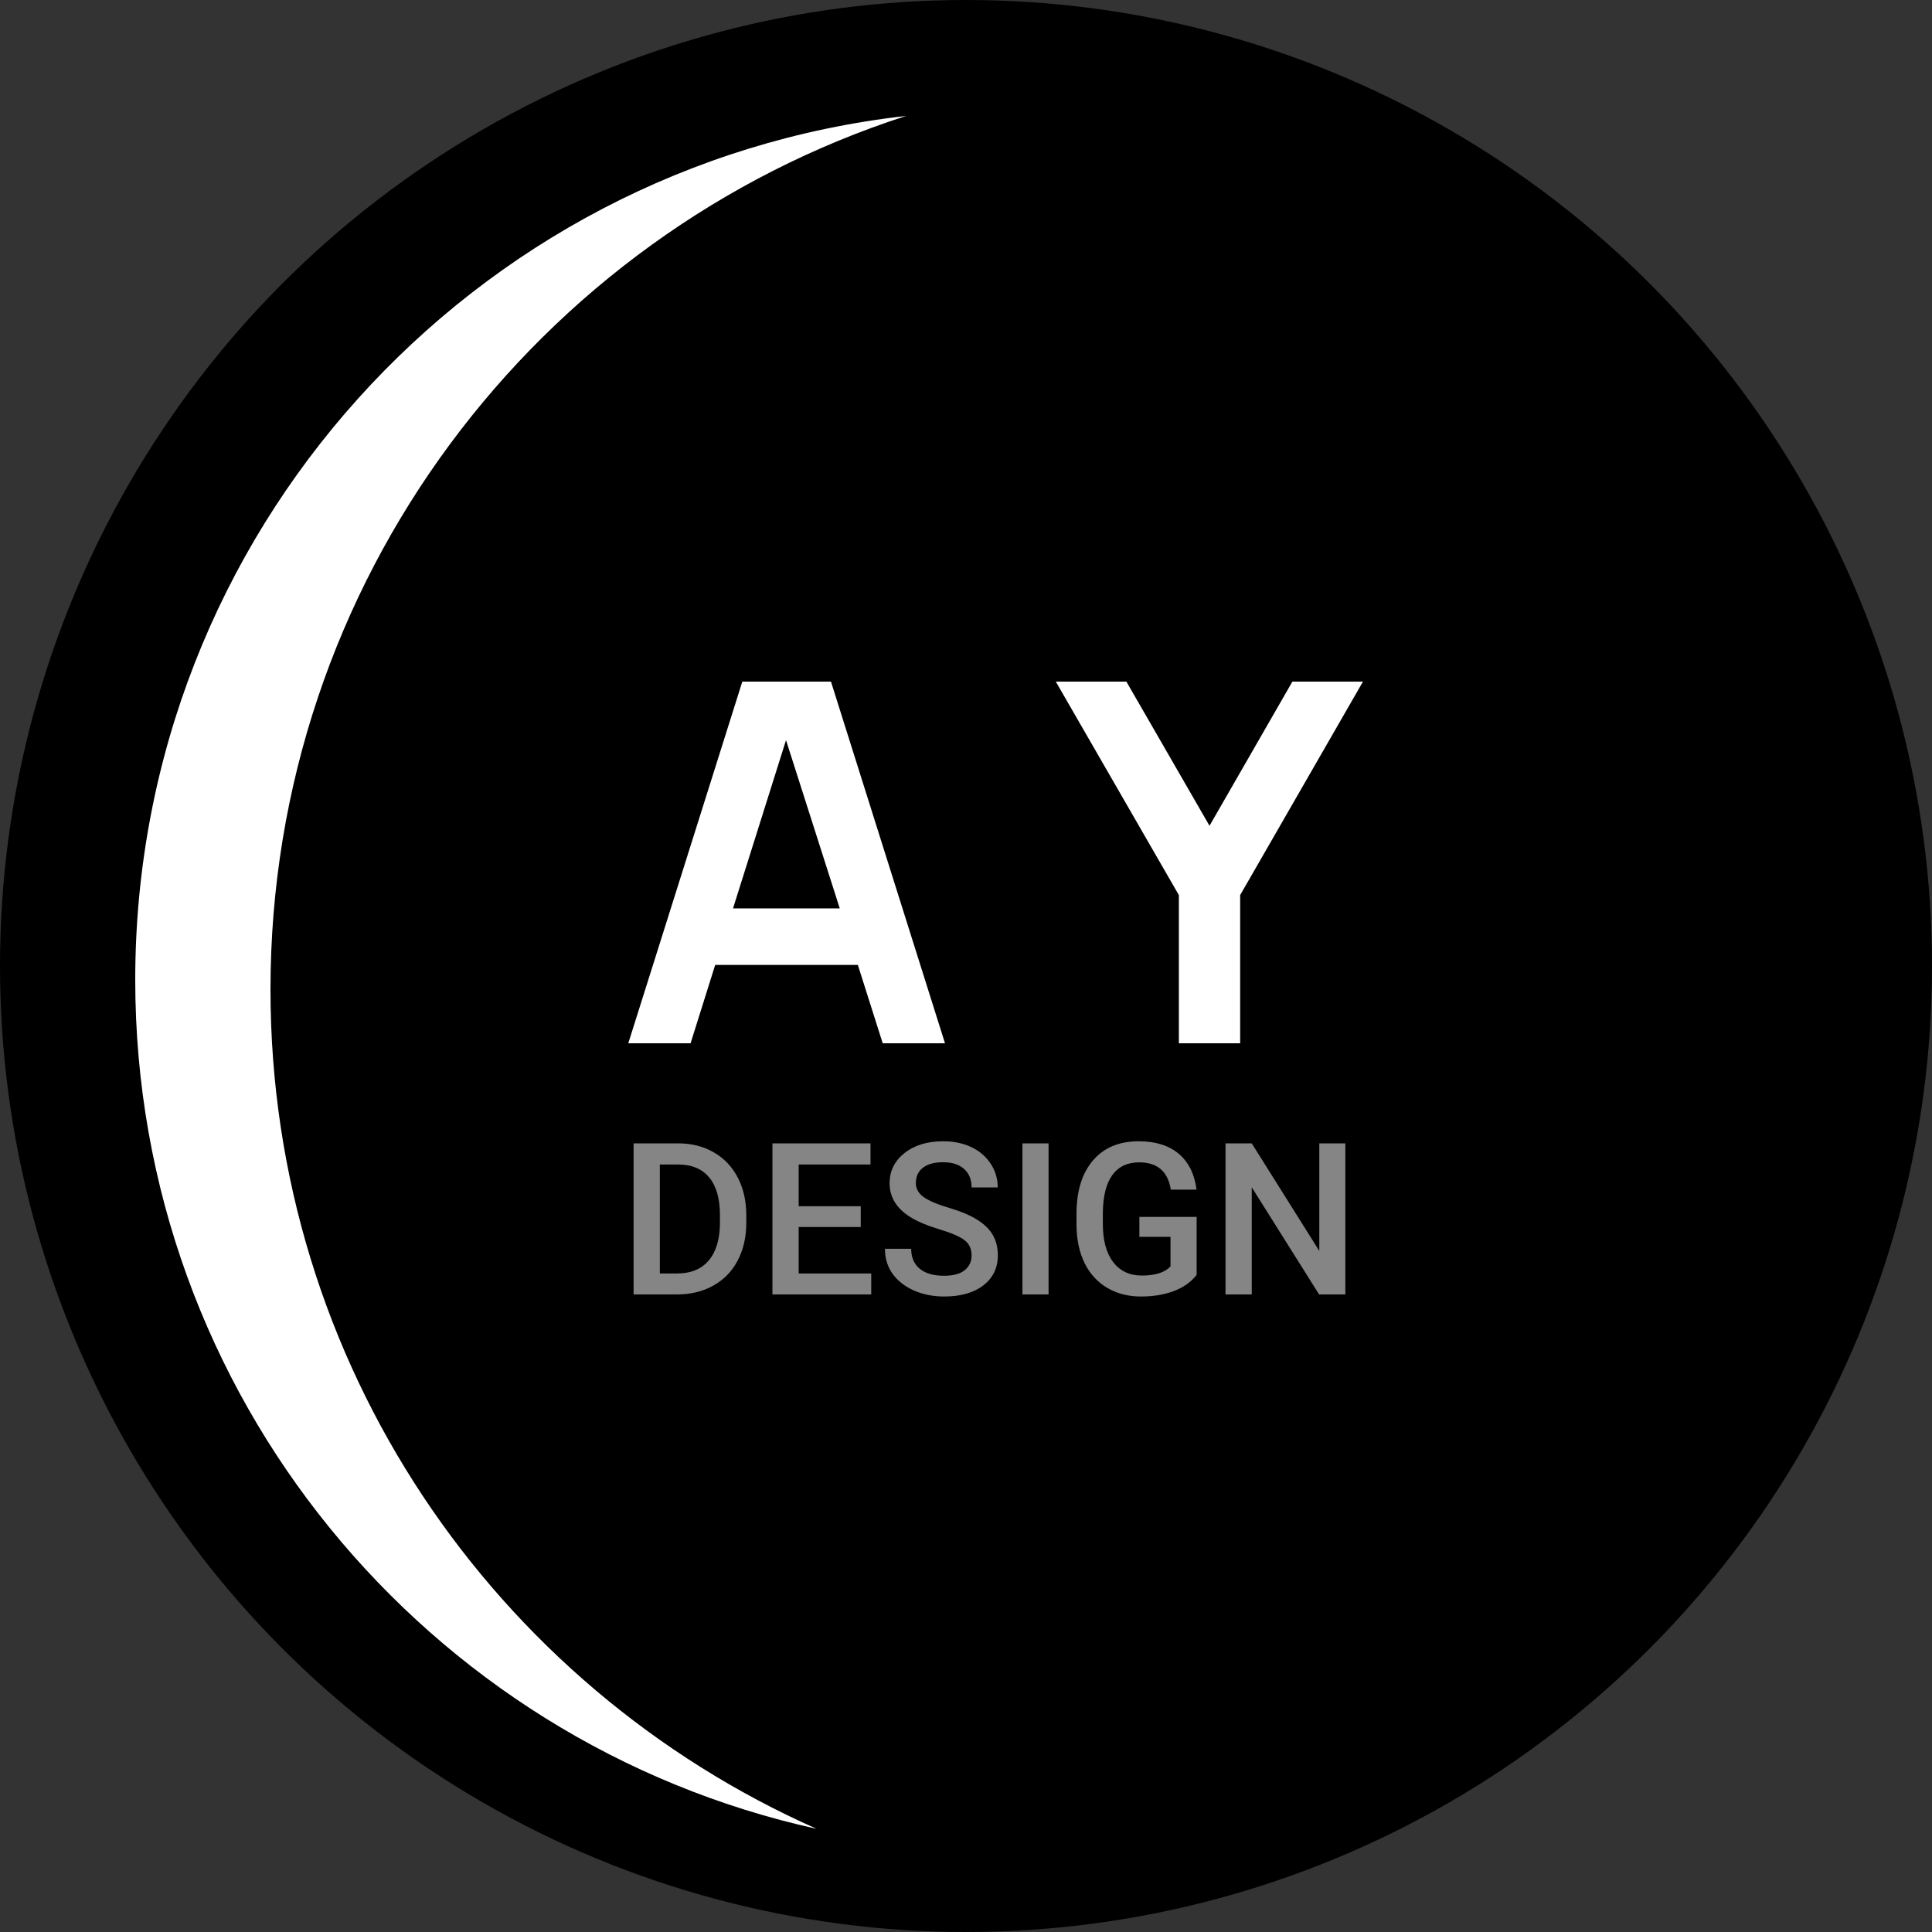 <svg width="100" height="100" viewBox="0 0 100 100" fill="none" xmlns="http://www.w3.org/2000/svg">
<rect x="0" y="0" width="100" height="100" fill="#333333" stroke="none"/>
<circle cx="50" cy="50" r="50" fill="black"/>
<path d="M32.52 54H35.744L37.018 49.944H44.402L45.689 54H48.913L43.011 35.28H38.422L32.52 54ZM37.941 47.019L40.684 38.309L43.466 47.019H37.941ZM61.018 54H64.19V46.33L70.547 35.28H66.894L62.604 42.742L58.301 35.28H54.648L61.018 46.33V54Z" fill="white"/>
<path d="M32.795 67V59.18H35.105C35.796 59.18 36.408 59.334 36.941 59.642C37.478 59.95 37.894 60.386 38.188 60.952C38.481 61.518 38.628 62.166 38.628 62.897V63.289C38.628 64.03 38.479 64.681 38.182 65.244C37.889 65.806 37.468 66.239 36.92 66.543C36.376 66.848 35.751 67 35.045 67H32.795ZM34.154 60.275V65.915H35.04C35.753 65.915 36.299 65.693 36.678 65.249C37.061 64.801 37.257 64.16 37.264 63.326V62.891C37.264 62.042 37.079 61.394 36.71 60.947C36.342 60.499 35.806 60.275 35.105 60.275H34.154ZM44.552 63.509H41.34V65.915H45.095V67H39.981V59.18H45.057V60.275H41.34V62.435H44.552V63.509ZM50.289 64.986C50.289 64.642 50.167 64.377 49.923 64.191C49.683 64.005 49.248 63.817 48.618 63.627C47.988 63.437 47.487 63.226 47.114 62.993C46.402 62.546 46.045 61.962 46.045 61.242C46.045 60.612 46.301 60.093 46.813 59.685C47.329 59.276 47.997 59.072 48.817 59.072C49.361 59.072 49.846 59.172 50.273 59.373C50.699 59.574 51.033 59.86 51.277 60.232C51.52 60.601 51.642 61.011 51.642 61.462H50.289C50.289 61.054 50.16 60.736 49.902 60.506C49.648 60.274 49.282 60.157 48.806 60.157C48.362 60.157 48.017 60.252 47.77 60.442C47.526 60.632 47.404 60.897 47.404 61.237C47.404 61.523 47.537 61.763 47.802 61.956C48.067 62.146 48.504 62.333 49.112 62.515C49.721 62.694 50.21 62.9 50.579 63.133C50.947 63.362 51.218 63.627 51.39 63.928C51.562 64.225 51.648 64.574 51.648 64.975C51.648 65.627 51.397 66.146 50.895 66.533C50.398 66.916 49.721 67.107 48.865 67.107C48.3 67.107 47.779 67.004 47.302 66.796C46.83 66.585 46.461 66.295 46.196 65.926C45.934 65.557 45.804 65.127 45.804 64.637H47.163C47.163 65.081 47.309 65.424 47.603 65.668C47.897 65.912 48.317 66.033 48.865 66.033C49.338 66.033 49.692 65.938 49.929 65.749C50.169 65.555 50.289 65.301 50.289 64.986ZM54.274 67H52.92V59.18H54.274V67ZM61.938 65.985C61.656 66.354 61.264 66.633 60.762 66.823C60.261 67.013 59.692 67.107 59.054 67.107C58.399 67.107 57.819 66.959 57.314 66.662C56.809 66.364 56.419 65.94 56.143 65.389C55.871 64.834 55.73 64.187 55.719 63.45V62.837C55.719 61.656 56.002 60.734 56.567 60.071C57.133 59.405 57.923 59.072 58.936 59.072C59.806 59.072 60.497 59.287 61.009 59.717C61.521 60.147 61.829 60.766 61.933 61.575H60.601C60.451 60.633 59.905 60.163 58.963 60.163C58.354 60.163 57.891 60.383 57.572 60.823C57.257 61.26 57.094 61.903 57.083 62.752V63.353C57.083 64.198 57.26 64.855 57.615 65.324C57.973 65.79 58.469 66.022 59.102 66.022C59.797 66.022 60.291 65.865 60.585 65.55V64.019H58.974V62.988H61.938V65.985ZM69.635 67H68.276L64.79 61.452V67H63.432V59.18H64.79L68.287 64.749V59.18H69.635V67Z" fill="#858585"/>
<path fill-rule="evenodd" clip-rule="evenodd" d="M42.265 94.659C25.615 87.276 14 70.601 14 51.214C14 30.074 27.81 12.159 46.901 6C24.449 8.532 7 27.585 7 50.714C7 72.225 22.092 90.21 42.265 94.659Z" fill="white"/>
</svg>
